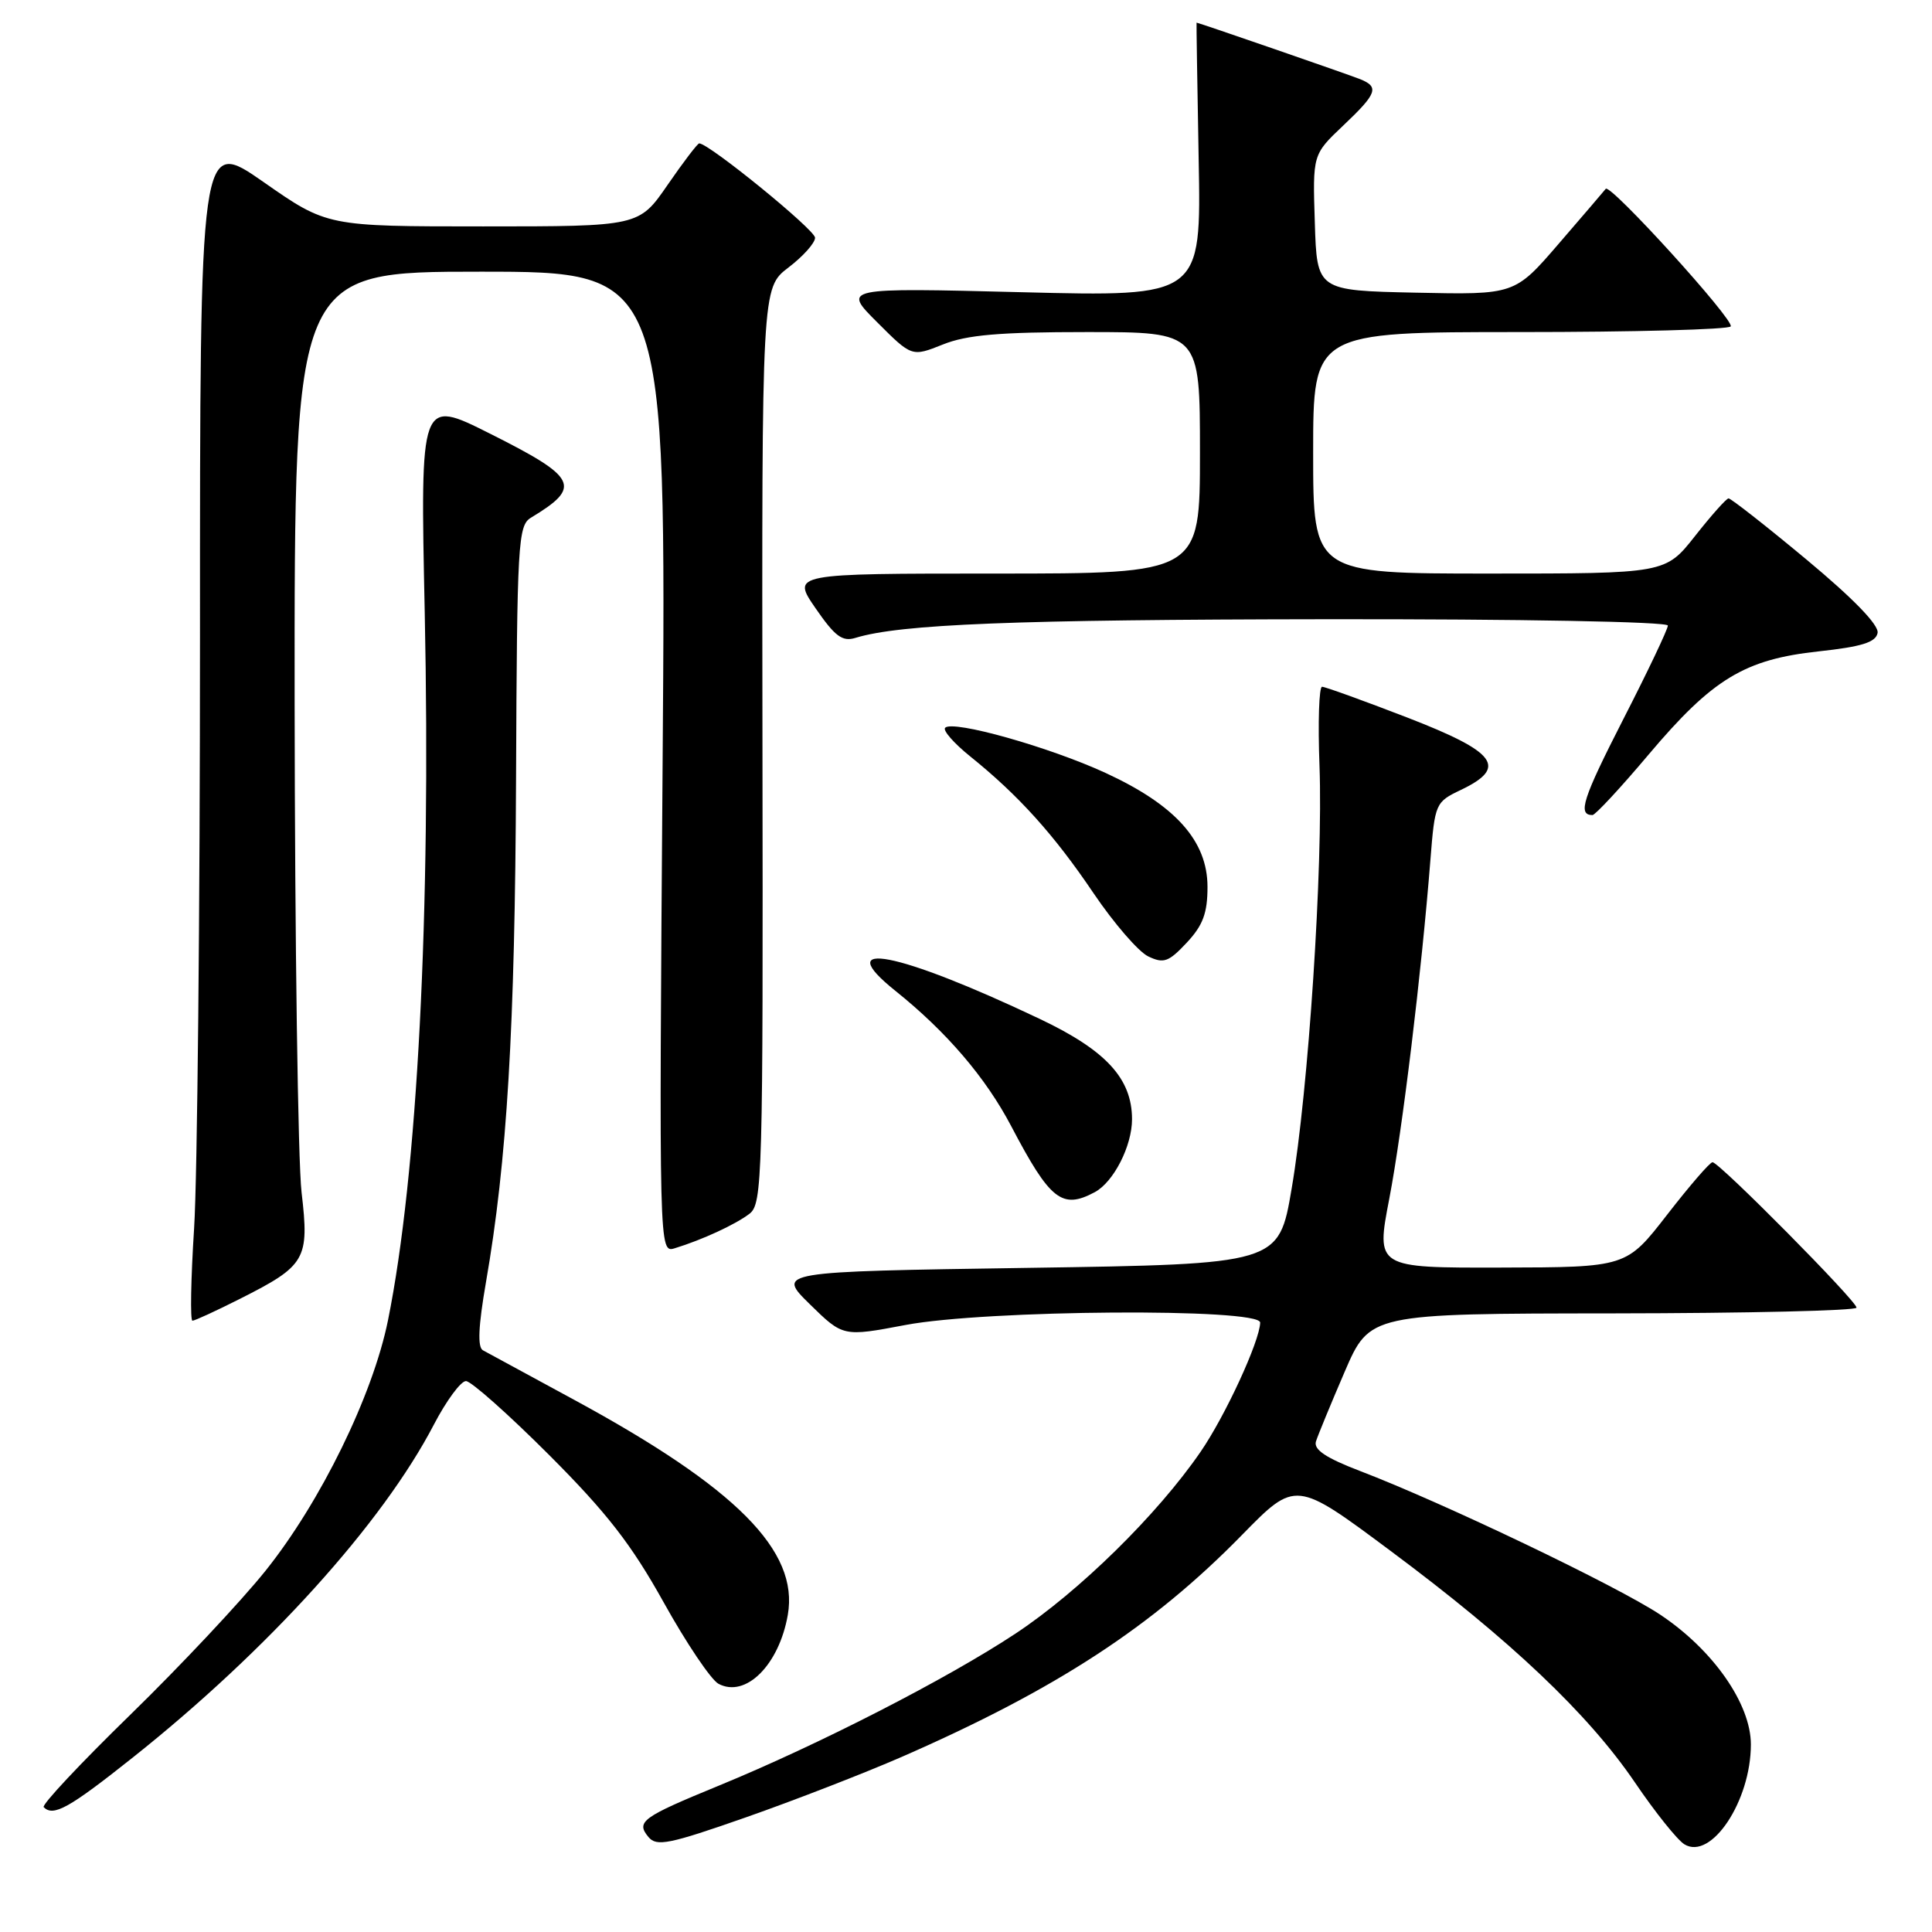 <?xml version="1.0" encoding="UTF-8" standalone="no"?>
<!DOCTYPE svg PUBLIC "-//W3C//DTD SVG 1.1//EN" "http://www.w3.org/Graphics/SVG/1.1/DTD/svg11.dtd" >
<svg xmlns="http://www.w3.org/2000/svg" xmlns:xlink="http://www.w3.org/1999/xlink" version="1.1" viewBox="0 0 256 256">
 <g >
 <path fill="currentColor"
d=" M 119.50 232.79 C 139.95 223.85 152.71 215.52 164.57 203.39 C 171.68 196.13 171.68 196.13 184.27 205.51 C 200.18 217.35 210.44 227.08 216.64 236.19 C 219.31 240.13 222.26 243.81 223.19 244.38 C 226.74 246.55 232.00 238.65 232.00 231.15 C 232.00 225.78 227.00 218.62 220.00 213.96 C 214.31 210.17 191.24 199.13 180.20 194.91 C 175.68 193.18 174.04 192.08 174.37 191.00 C 174.63 190.18 176.34 186.03 178.17 181.78 C 181.50 174.06 181.50 174.06 213.75 174.03 C 231.49 174.01 246.00 173.67 246.00 173.27 C 246.00 172.38 227.80 154.00 226.92 154.00 C 226.57 154.00 223.87 157.13 220.90 160.96 C 215.50 167.92 215.50 167.92 198.91 167.96 C 182.32 168.00 182.32 168.00 184.09 158.82 C 185.82 149.81 188.36 128.88 189.54 113.90 C 190.13 106.45 190.21 106.27 193.57 104.67 C 199.83 101.68 198.32 99.66 186.45 95.07 C 180.65 92.83 175.58 91.00 175.18 91.00 C 174.78 91.00 174.62 95.71 174.84 101.47 C 175.33 114.77 173.38 144.49 171.15 157.50 C 169.45 167.50 169.45 167.50 136.18 168.00 C 102.91 168.50 102.91 168.50 107.31 172.82 C 111.71 177.13 111.71 177.13 119.97 175.57 C 130.62 173.55 167.01 173.30 166.98 175.25 C 166.93 177.70 162.35 187.63 159.07 192.39 C 153.35 200.71 143.00 210.87 134.59 216.44 C 125.52 222.44 108.51 231.16 95.29 236.59 C 85.06 240.79 84.24 241.38 85.92 243.41 C 87.00 244.71 88.64 244.38 98.83 240.81 C 105.25 238.56 114.55 234.95 119.50 232.79 Z  M 17.57 232.90 C 35.49 218.66 50.67 201.87 57.50 188.75 C 59.15 185.59 61.06 183.00 61.74 183.00 C 62.42 183.00 67.37 187.40 72.74 192.77 C 80.42 200.46 83.66 204.63 87.95 212.34 C 90.95 217.74 94.22 222.58 95.20 223.11 C 98.80 225.03 103.23 220.63 104.39 213.97 C 105.87 205.50 97.57 197.15 76.11 185.50 C 70.03 182.20 64.58 179.24 63.99 178.92 C 63.26 178.52 63.38 175.75 64.39 169.92 C 67.19 153.82 68.24 136.30 68.38 103.10 C 68.51 71.92 68.64 69.63 70.35 68.60 C 77.14 64.50 76.56 63.30 64.89 57.44 C 55.68 52.82 55.68 52.82 56.28 81.16 C 57.11 121.04 55.32 155.62 51.41 174.95 C 49.40 184.88 42.49 199.01 35.17 208.15 C 31.93 212.19 23.88 220.77 17.27 227.21 C 10.66 233.65 5.49 239.16 5.79 239.46 C 7.08 240.75 9.14 239.60 17.57 232.90 Z  M 31.78 172.11 C 40.54 167.69 41.00 166.89 39.96 158.00 C 39.48 153.88 39.07 124.74 39.04 93.25 C 39.00 36.00 39.00 36.00 63.64 36.00 C 88.28 36.00 88.28 36.00 87.80 101.02 C 87.32 166.03 87.32 166.03 89.41 165.40 C 93.04 164.29 97.44 162.26 99.31 160.83 C 101.02 159.51 101.12 156.20 101.03 98.79 C 100.94 38.15 100.94 38.15 104.47 35.45 C 106.41 33.97 108.00 32.20 108.00 31.50 C 108.00 30.45 93.94 19.00 92.65 19.00 C 92.43 19.00 90.54 21.48 88.46 24.50 C 84.67 30.00 84.67 30.00 64.01 30.00 C 43.34 30.00 43.34 30.00 34.92 24.12 C 26.49 18.24 26.49 18.24 26.50 84.37 C 26.50 120.74 26.15 156.01 25.72 162.75 C 25.29 169.49 25.19 175.00 25.50 175.00 C 25.81 175.00 28.63 173.70 31.78 172.11 Z  M 145.06 157.97 C 147.56 156.63 150.00 151.85 150.00 148.30 C 149.99 142.90 146.55 139.17 137.73 134.99 C 118.93 126.07 109.96 124.33 118.63 131.28 C 125.42 136.72 130.60 142.77 133.99 149.22 C 139.15 159.05 140.72 160.29 145.06 157.97 Z  M 160.00 117.52 C 160.00 111.43 155.76 106.69 146.50 102.42 C 139.04 98.98 126.28 95.39 125.24 96.43 C 124.89 96.77 126.39 98.48 128.56 100.23 C 134.95 105.37 139.67 110.60 144.89 118.34 C 147.59 122.33 150.85 126.11 152.15 126.73 C 154.20 127.71 154.85 127.47 157.25 124.91 C 159.40 122.61 160.00 120.99 160.00 117.52 Z  M 218.46 99.97 C 226.93 89.94 231.16 87.37 240.99 86.31 C 246.70 85.69 248.55 85.11 248.79 83.87 C 248.99 82.83 245.59 79.32 239.34 74.12 C 233.97 69.65 229.33 66.02 229.04 66.04 C 228.74 66.06 226.74 68.31 224.59 71.04 C 220.67 76.00 220.67 76.00 197.34 76.00 C 174.00 76.00 174.00 76.00 174.00 60.00 C 174.00 44.00 174.00 44.00 201.44 44.00 C 216.53 44.00 229.08 43.66 229.33 43.25 C 229.83 42.41 213.34 24.26 212.77 25.02 C 212.57 25.28 209.77 28.55 206.55 32.28 C 200.71 39.06 200.71 39.06 187.60 38.78 C 174.50 38.50 174.50 38.50 174.22 29.49 C 173.93 20.48 173.93 20.48 177.97 16.65 C 182.47 12.39 182.78 11.53 180.25 10.50 C 178.91 9.95 158.81 3.00 158.55 3.00 C 158.52 3.00 158.65 11.17 158.83 21.16 C 159.17 39.32 159.17 39.32 135.41 38.72 C 111.64 38.12 111.64 38.12 116.23 42.70 C 120.82 47.29 120.82 47.29 124.93 45.65 C 128.10 44.37 132.45 44.00 144.02 44.00 C 159.00 44.00 159.00 44.00 159.00 60.00 C 159.00 76.00 159.00 76.00 131.95 76.00 C 104.90 76.00 104.90 76.00 108.06 80.59 C 110.64 84.33 111.61 85.06 113.36 84.52 C 119.30 82.70 134.48 82.10 175.75 82.05 C 201.42 82.02 221.00 82.38 221.00 82.89 C 221.00 83.37 218.34 88.97 215.09 95.31 C 209.71 105.84 209.01 108.00 211.01 108.00 C 211.38 108.00 214.74 104.39 218.46 99.97 Z "/>
</g>
</svg>
